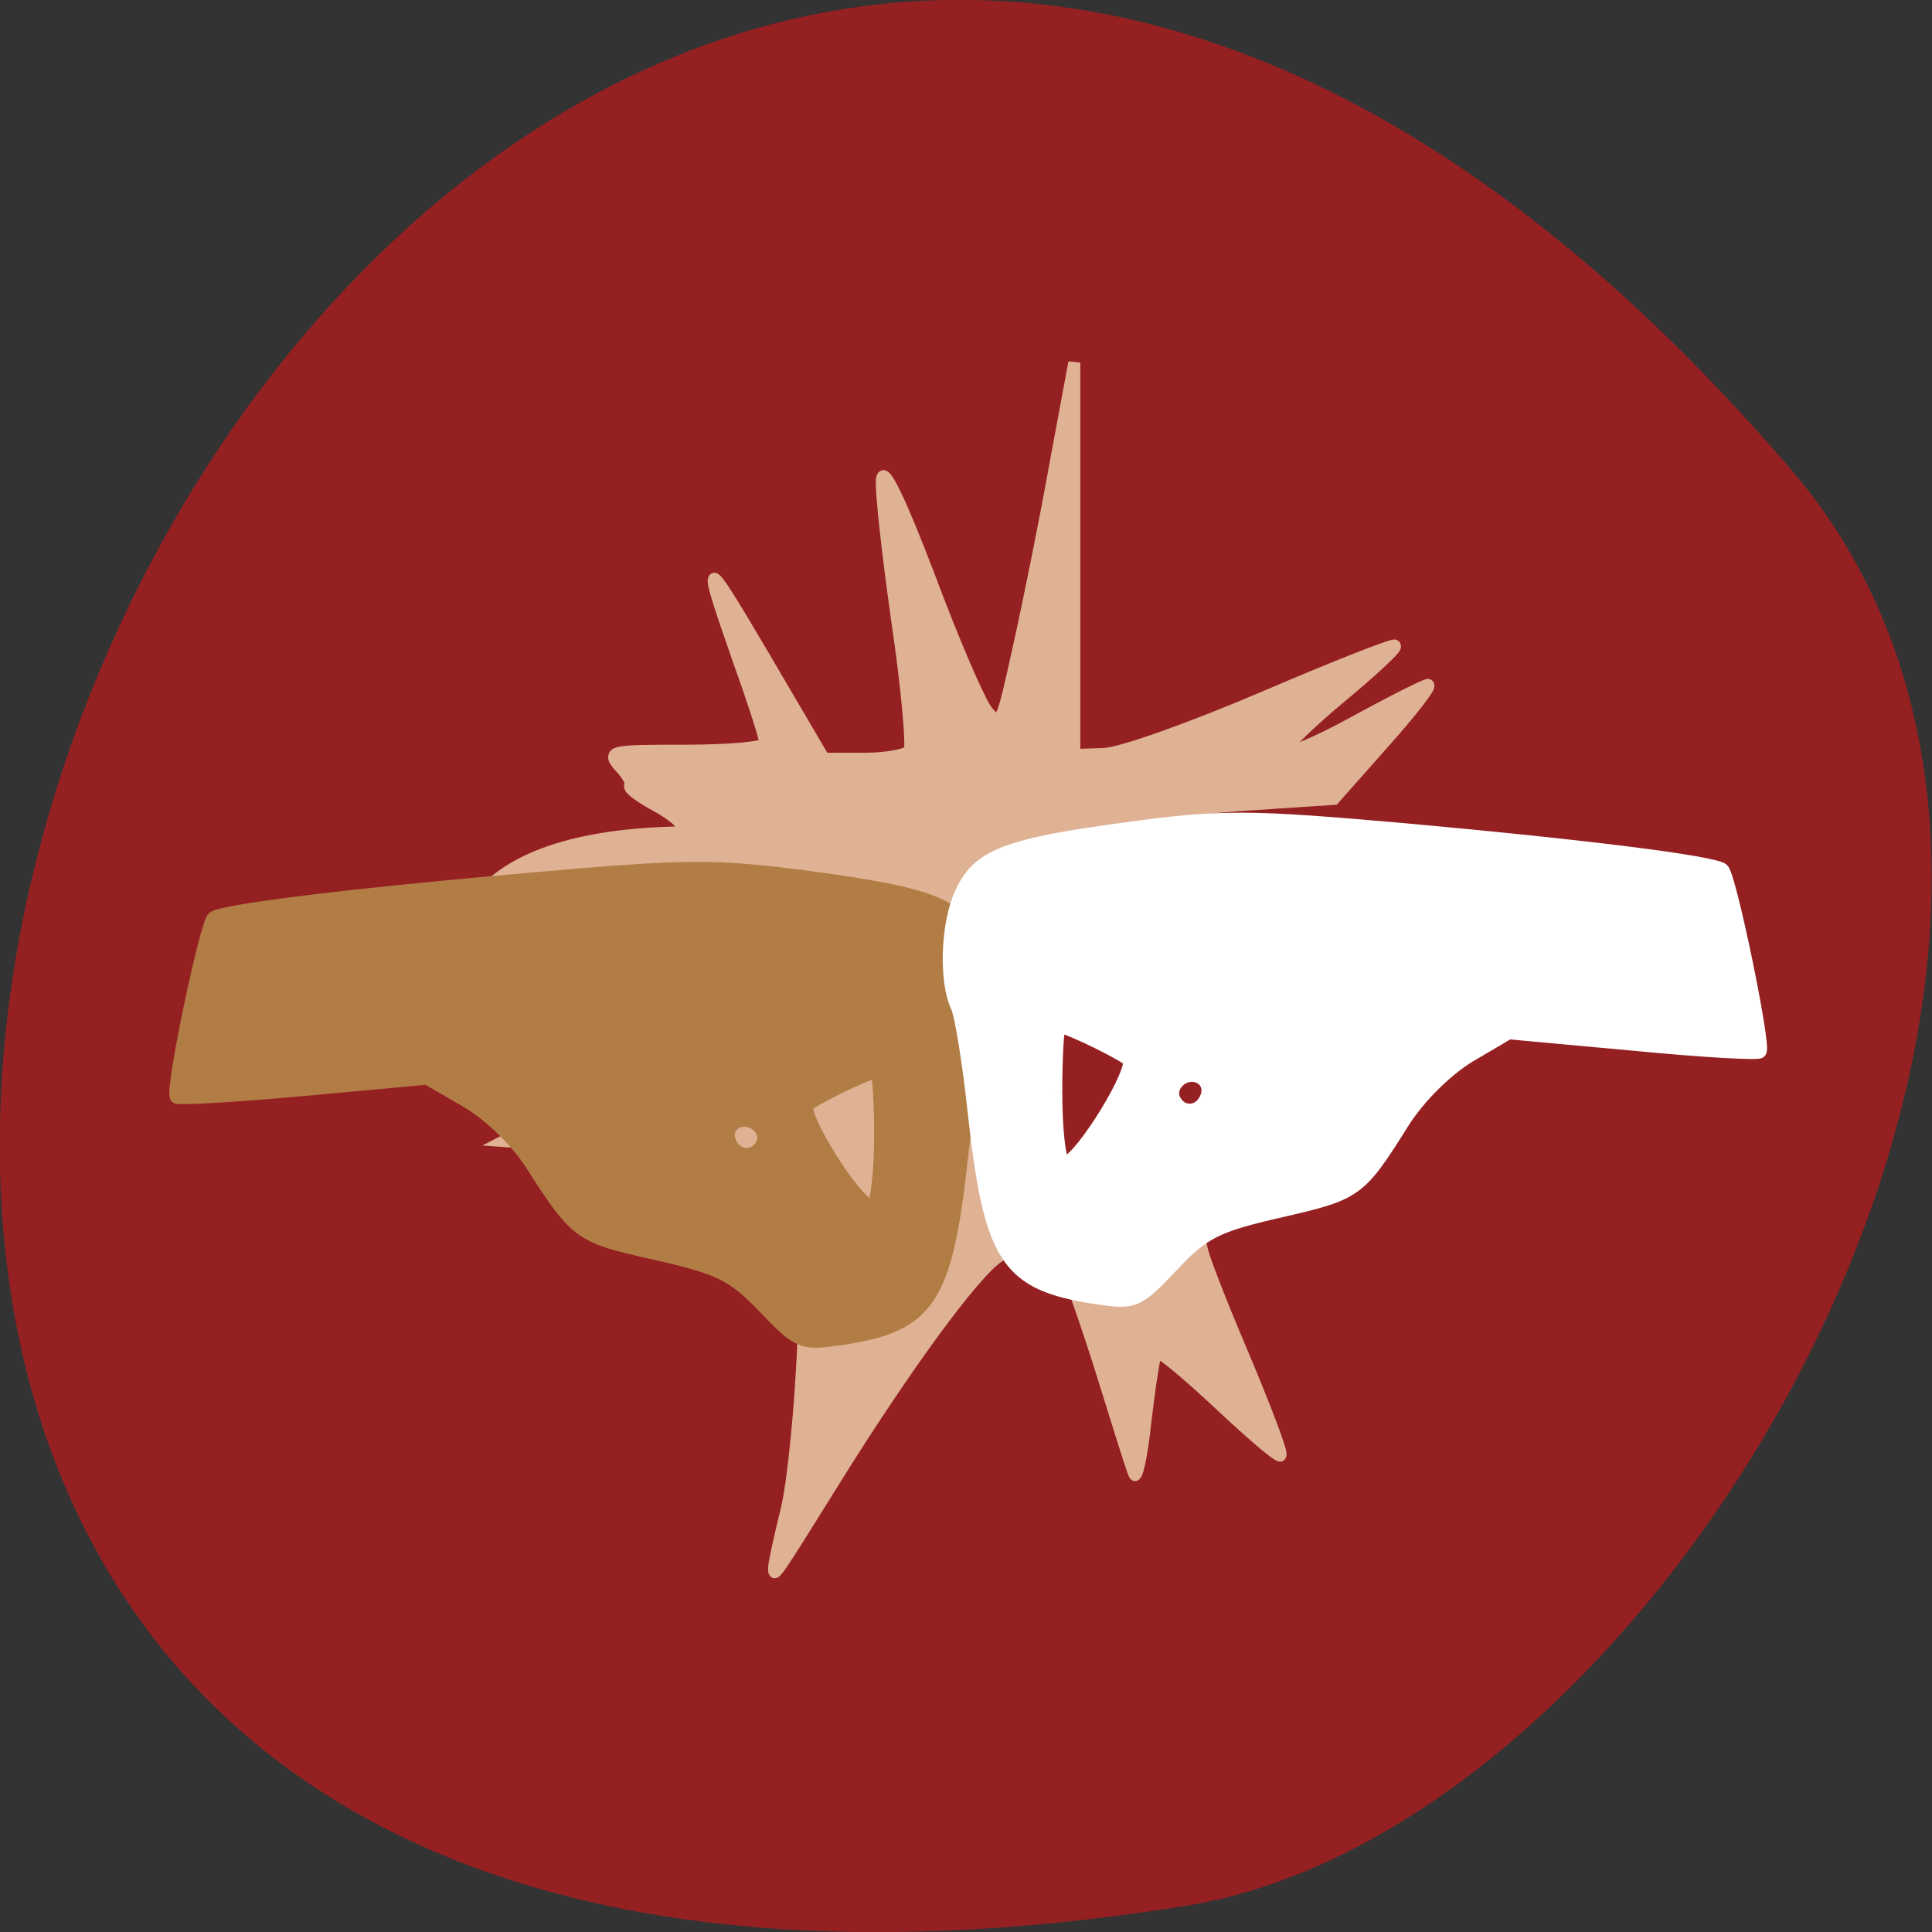 <svg xmlns="http://www.w3.org/2000/svg" viewBox="0 0 16 16"><rect x="0" y="0" width="16" height="16" fill="#333333" stroke="none"/><path d="m 14.832 3.887 c -12.09 -14.09 -23.711 14.871 -5.02 11.898 c 4.102 -0.652 8.273 -8.105 5.02 -11.898" fill="#952022"/><g transform="matrix(0.053 0 0 0.059 1.104 0.029)"><path d="m 100.14 219.48 c 0 -0.598 0.891 -4.187 1.93 -7.975 c 1.039 -3.788 2.301 -14.953 2.672 -24.788 c 0.816 -17.08 0.742 -17.877 -1.855 -19.937 c -3.414 -2.725 -16.624 -5.316 -32.357 -6.38 l -12.245 -0.797 l 5.789 -2.658 c 3.191 -1.528 6.01 -2.924 6.308 -3.123 c 1.039 -0.864 -4.453 -5.316 -10.02 -8.307 l -5.64 -2.924 c -6.308 -4.851 -10.39 -25.12 29.537 -26.12 c 3.043 0 1.707 -1.861 -2.746 -4.054 c -2.449 -1.196 -4.23 -2.392 -3.859 -2.658 c 0.297 -0.332 -0.371 -1.528 -1.558 -2.658 c -2.078 -2.06 -1.707 -2.127 10.242 -2.127 c 6.902 0 12.468 -0.465 12.468 -1.063 c 0 -0.598 -1.781 -5.649 -4.01 -11.231 c -6.086 -15.684 -5.937 -15.684 3.933 -0.665 l 9.203 14.09 h 6.308 c 3.414 0 6.605 -0.532 7.05 -1.13 c 0.445 -0.665 -0.371 -8.972 -1.93 -18.408 c -1.484 -9.437 -2.597 -18.408 -2.375 -19.804 c 0.297 -1.728 2.969 3.323 7.421 13.823 c 3.785 9.104 7.867 17.611 9.05 18.874 c 2.078 2.26 2.226 1.927 4.898 -9.04 c 1.558 -6.247 4.156 -17.81 5.714 -25.652 l 2.969 -14.355 v 55.16 l 4.601 -0.133 c 2.597 -0.066 13.433 -3.522 24.862 -7.908 c 11.06 -4.253 20.409 -7.576 20.631 -7.31 c 0.223 0.199 -3.562 3.389 -8.46 7.04 c -4.898 3.655 -8.906 7.177 -8.906 7.842 c 0 0.665 4.898 -1.13 10.835 -4.054 c 5.937 -2.924 11.206 -5.316 11.726 -5.316 c 0.445 0 -2.597 3.589 -6.902 7.908 l -7.792 7.908 l -12.32 0.731 c -15.436 0.864 -28.498 2.858 -33.25 4.984 c -4.527 2.06 -7.718 8.639 -6.902 14.09 c 1.93 12.959 6.234 30.769 8.312 33.893 c 2.969 4.519 7.421 6.513 16.475 7.377 c 4.304 0.399 6.976 1.13 6.976 2.06 c 0 0.797 2.894 7.51 6.457 15.02 c 3.488 7.443 6.16 13.756 5.863 14.02 c -0.297 0.266 -4.601 -3.057 -9.648 -7.31 c -5.05 -4.253 -9.425 -7.51 -9.722 -7.177 c -0.297 0.266 -1.039 4.585 -1.707 9.636 c -0.594 5.05 -1.41 8.373 -1.781 7.443 c -0.445 -0.93 -2.597 -7.177 -4.898 -13.823 c -2.301 -6.646 -4.972 -13.491 -5.937 -15.285 c -2.078 -3.589 -6.086 -4.12 -10.464 -1.329 c -3.859 2.392 -14.472 15.418 -25.307 31.04 c -9.722 14.02 -9.722 14.02 -9.648 12.56" fill="#e0b294" stroke="#e0b294" stroke-width="1.872"/><path d="m 98.58 182.93 c -4.972 -4.652 -6.976 -5.516 -17.07 -7.576 c -11.874 -2.392 -12.245 -2.658 -19.15 -12.294 c -2.375 -3.389 -6.605 -7.111 -10.242 -9.04 l -6.234 -3.256 l -19.296 1.595 c -10.613 0.864 -19.592 1.329 -19.889 1.063 c -0.816 -0.797 4.675 -24.26 5.789 -24.988 c 1.633 -1.063 21.745 -3.256 49.649 -5.449 c 24.416 -1.927 28.572 -1.994 43.712 -0.199 c 18.702 2.26 23.08 3.788 25.752 8.972 c 2.078 4.187 2.375 12.03 0.594 15.418 c -0.668 1.329 -1.93 7.908 -2.746 14.62 c -2.449 20.14 -5.05 23.658 -18.776 25.519 c -6.308 0.797 -6.679 0.665 -12.1 -4.386 m 18.18 -23.924 c 0 -4.984 -0.297 -9.104 -0.668 -9.104 c -1.262 0 -10.909 4.253 -10.909 4.851 c 0 3.057 8.831 15.02 10.39 14.09 c 0.594 -0.399 1.187 -4.851 1.187 -9.836 m -18.553 1.263 c 1.187 -1.994 -1.41 -4.32 -3.859 -3.389 c -1.113 0.465 -1.633 1.661 -1.187 2.791 c 0.816 2.326 3.785 2.658 5.05 0.598" fill="#b17d45" stroke="#b17d45" stroke-width="1.994"/><path d="m 162.33 177.08 c 4.898 -4.718 6.976 -5.649 17.07 -7.709 c 11.874 -2.459 12.245 -2.725 19.07 -12.494 c 2.449 -3.456 6.679 -7.244 10.316 -9.237 l 6.16 -3.256 l 19.37 1.595 c 10.613 0.93 19.592 1.396 19.889 1.063 c 0.742 -0.797 -4.75 -24.655 -5.863 -25.386 c -1.633 -1.063 -21.745 -3.323 -49.575 -5.582 c -24.416 -1.927 -28.572 -1.994 -43.712 -0.133 c -18.702 2.26 -23.15 3.788 -25.752 9.104 c -2.152 4.187 -2.449 12.161 -0.594 15.684 c 0.668 1.329 1.855 8.04 2.672 14.886 c 2.523 20.468 5.05 23.991 18.85 25.918 c 6.308 0.864 6.679 0.665 12.1 -4.453 m -18.18 -24.323 c 0 -5.117 0.297 -9.237 0.594 -9.237 c 1.336 0 10.984 4.32 10.984 4.851 c 0 3.123 -8.831 15.351 -10.39 14.355 c -0.668 -0.399 -1.187 -4.918 -1.187 -9.968 m 18.553 1.263 c -1.187 -1.994 1.41 -4.386 3.785 -3.456 c 1.187 0.465 1.707 1.661 1.262 2.858 c -0.891 2.392 -3.785 2.725 -5.05 0.598" fill="#fff" stroke="#fff" stroke-width="2.01"/></g></svg>